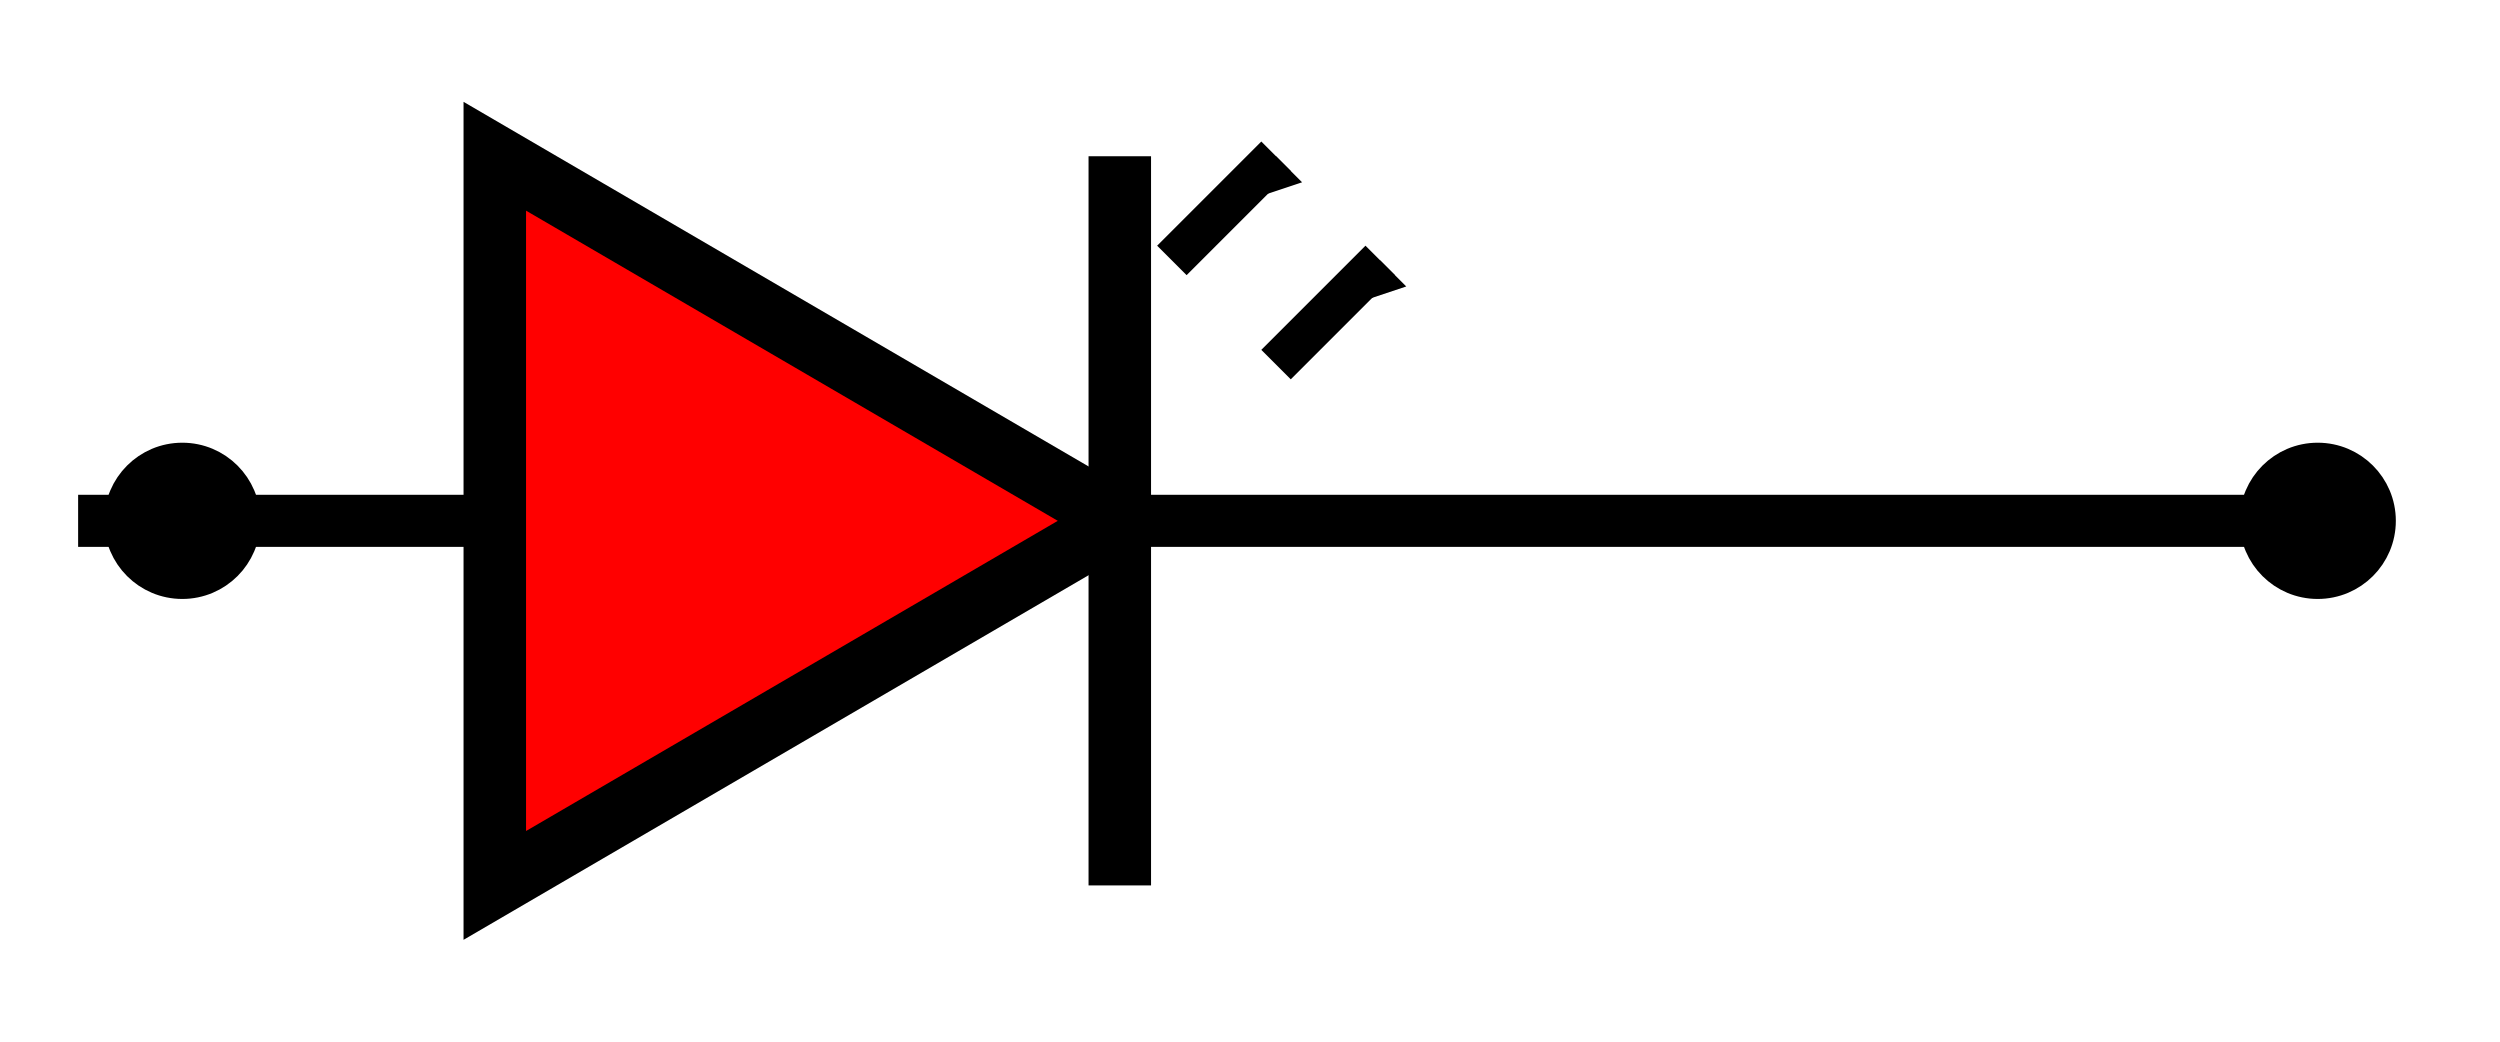 <svg width="120" height="50" viewBox="0 0 450 200" xmlns="http://www.w3.org/2000/svg">
    <g class="component" id="led1">
        <!-- Left Connection Node -->
        <circle cx="20" cy="100" r="12" fill="black" stroke="black" stroke-width="6"/>
        
        <!-- LED Diode (Red Filled) -->
        <polygon points="80,170 200,100 80,30" fill="red" stroke="black" stroke-width="12"/>
        <line x1="200" y1="30" x2="200" y2="170" stroke="black" stroke-width="12"/>
        
        <!-- Anode and Cathode Lines -->
        <line x1="0" y1="100" x2="80" y2="100" stroke="black" stroke-width="10"/>
        <line x1="200" y1="100" x2="430" y2="100" stroke="black" stroke-width="10"/>
        
        <!-- Right Connection Node -->
        <circle cx="430" cy="100" r="12" fill="black" stroke="black" stroke-width="6"/>
        
        <!-- Light Emission Arrows -->
        <line x1="210" y1="50" x2="230" y2="30" stroke="black" stroke-width="8"/>
        <polygon points="230,30 220,40 235,35" fill="black"/>
        
        <line x1="230" y1="70" x2="250" y2="50" stroke="black" stroke-width="8"/>
        <polygon points="250,50 240,60 255,55" fill="black"/>
    </g>
</svg>
